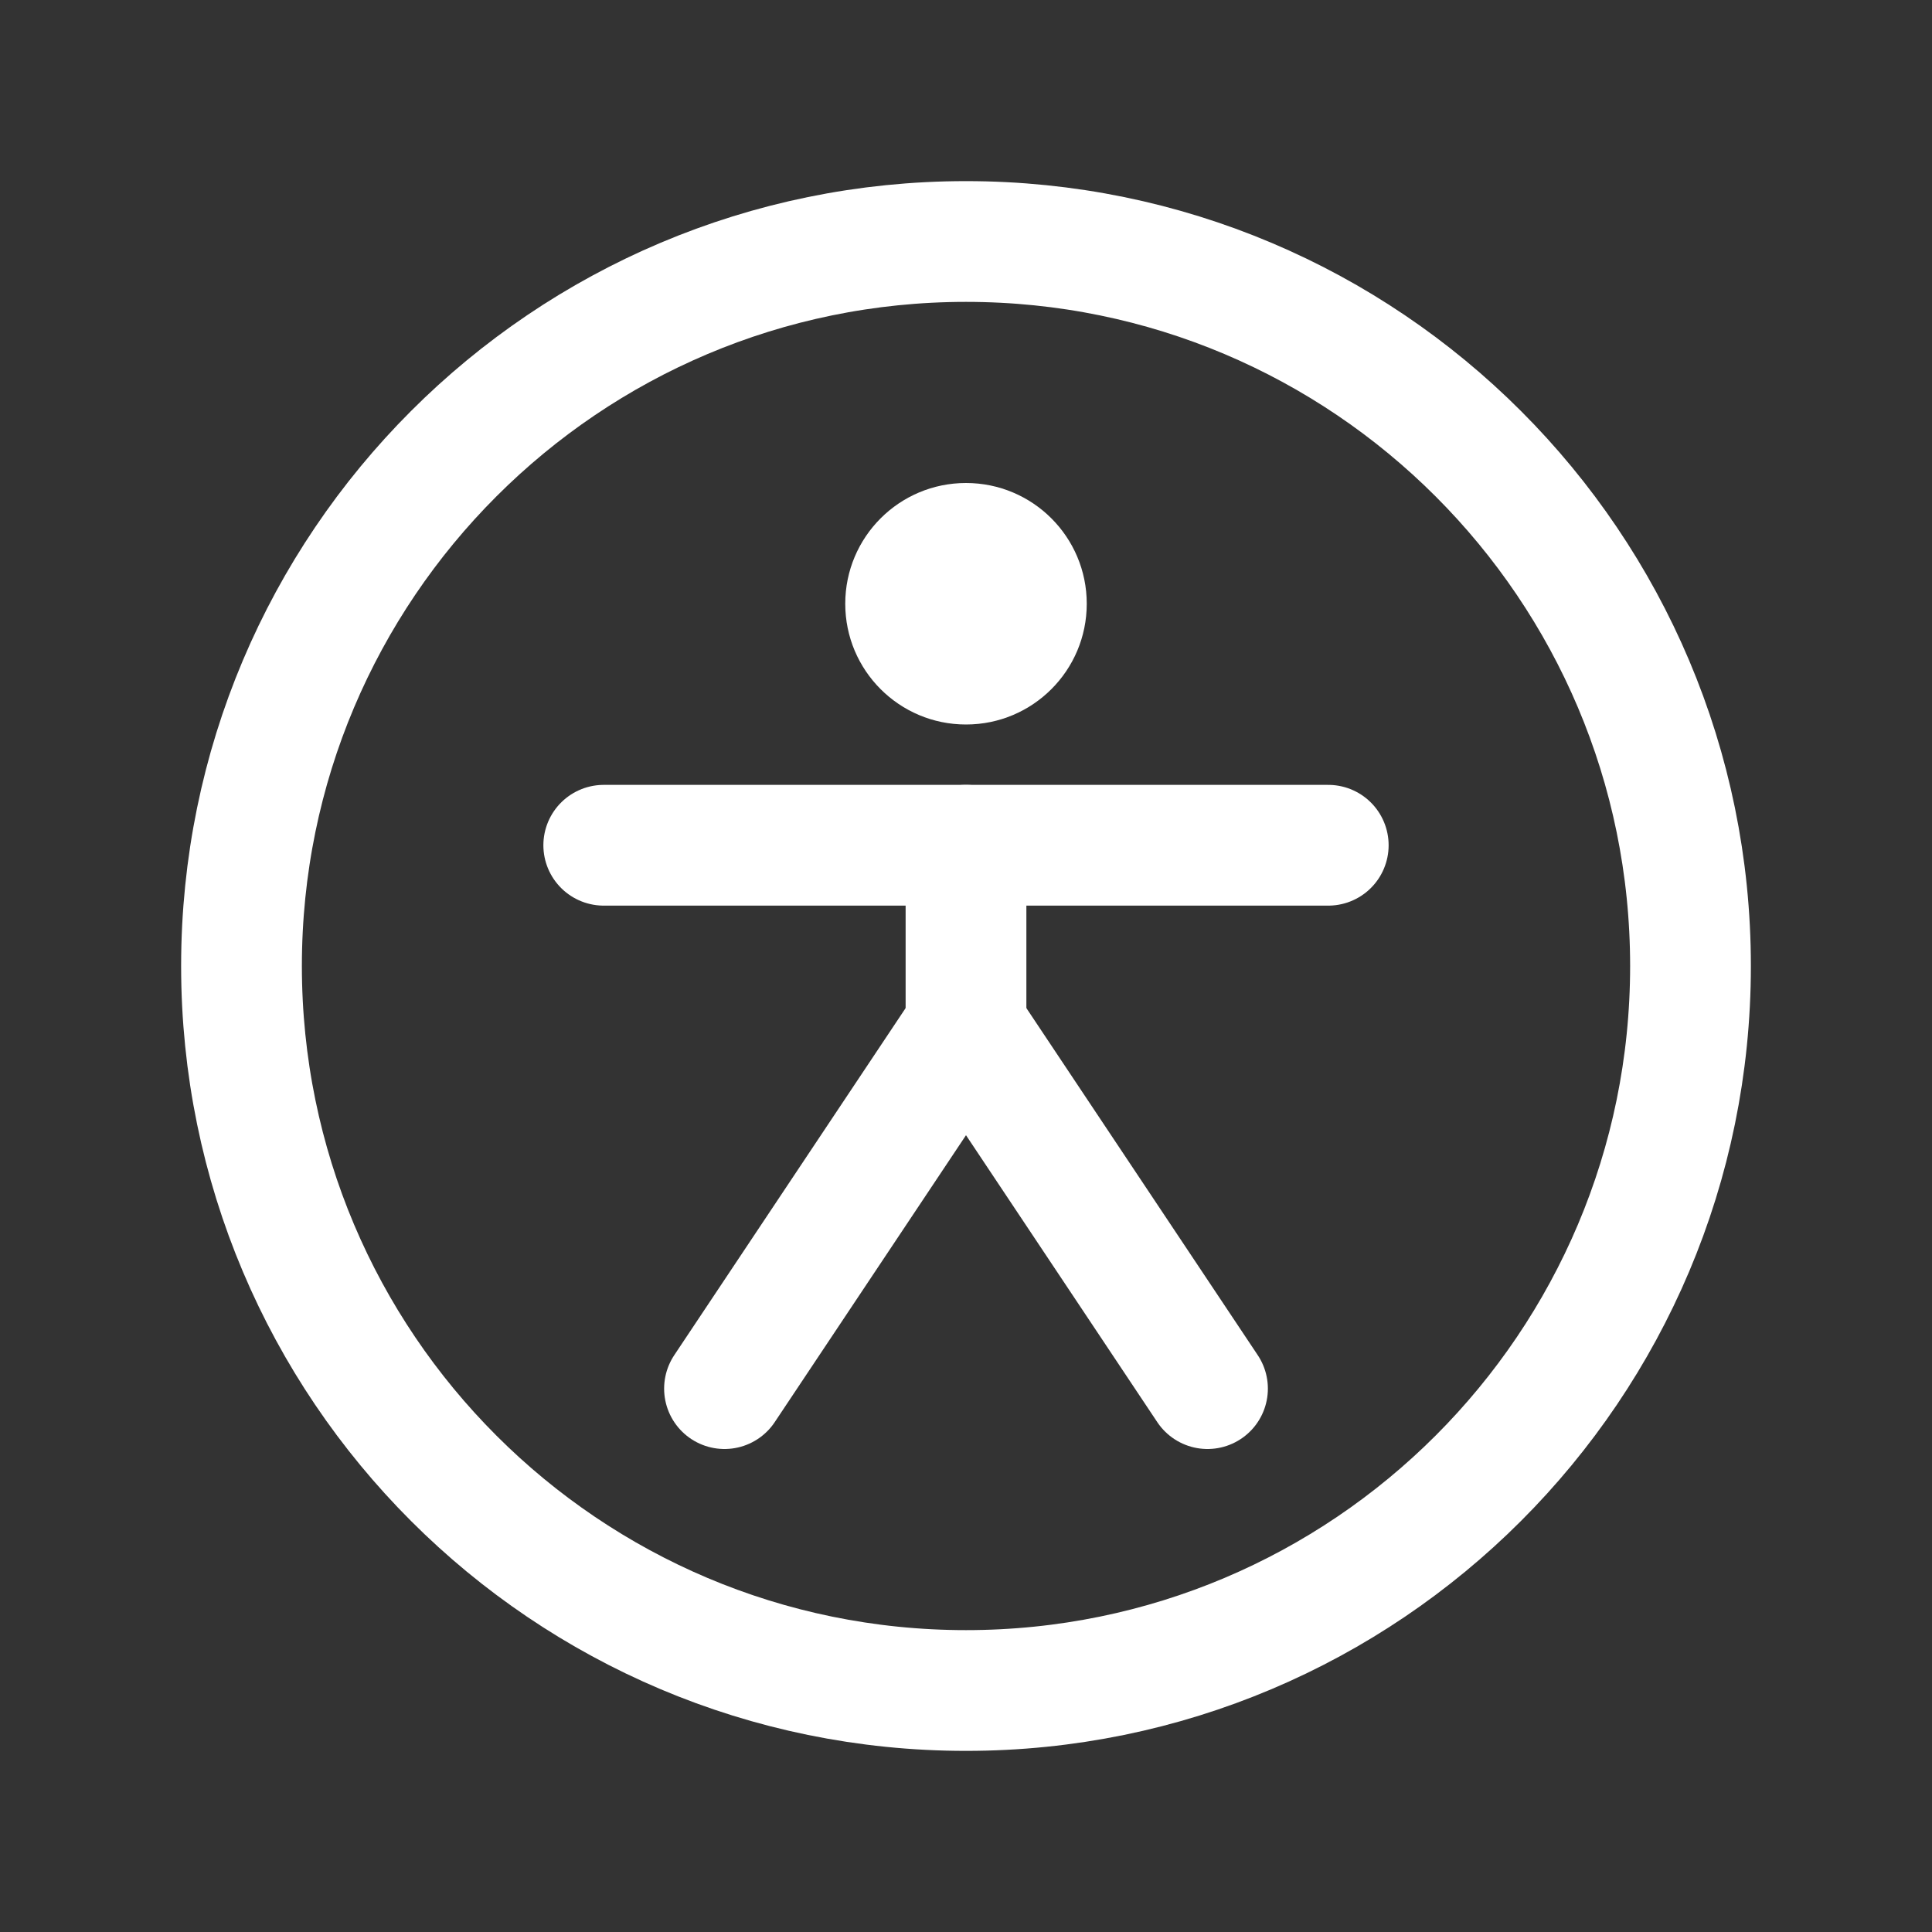 <svg width="32" height="32" viewBox="0 0 32 32" fill="none" xmlns="http://www.w3.org/2000/svg">
<rect x="0" y="0" width="32" height="32" fill="#333333" stroke="none"/>
<g clip-path="url(#clip0_2074_9)">
<path d="M16 28C22.627 28 28 22.627 28 16C28 9.373 22.627 4 16 4C9.373 4 4 9.373 4 16C4 22.627 9.373 28 16 28Z" stroke="white" stroke-width="2" stroke-linecap="round" stroke-linejoin="round"/>
<path d="M16 12C17.105 12 18 11.105 18 10C18 8.895 17.105 8 16 8C14.895 8 14 8.895 14 10C14 11.105 14.895 12 16 12Z" fill="white"/>
<path d="M10 14H22" stroke="white" stroke-width="2" stroke-linecap="round" stroke-linejoin="round"/>
<path d="M20 23L16 17L12 23" stroke="white" stroke-width="2" stroke-linecap="round" stroke-linejoin="round"/>
<path d="M16 14V17" stroke="white" stroke-width="2" stroke-linecap="round" stroke-linejoin="round"/>
</g>
<defs>
<clipPath id="clip0_2074_9">
<rect width="32" height="32" fill="white"/>
</clipPath>
</defs>
</svg>

